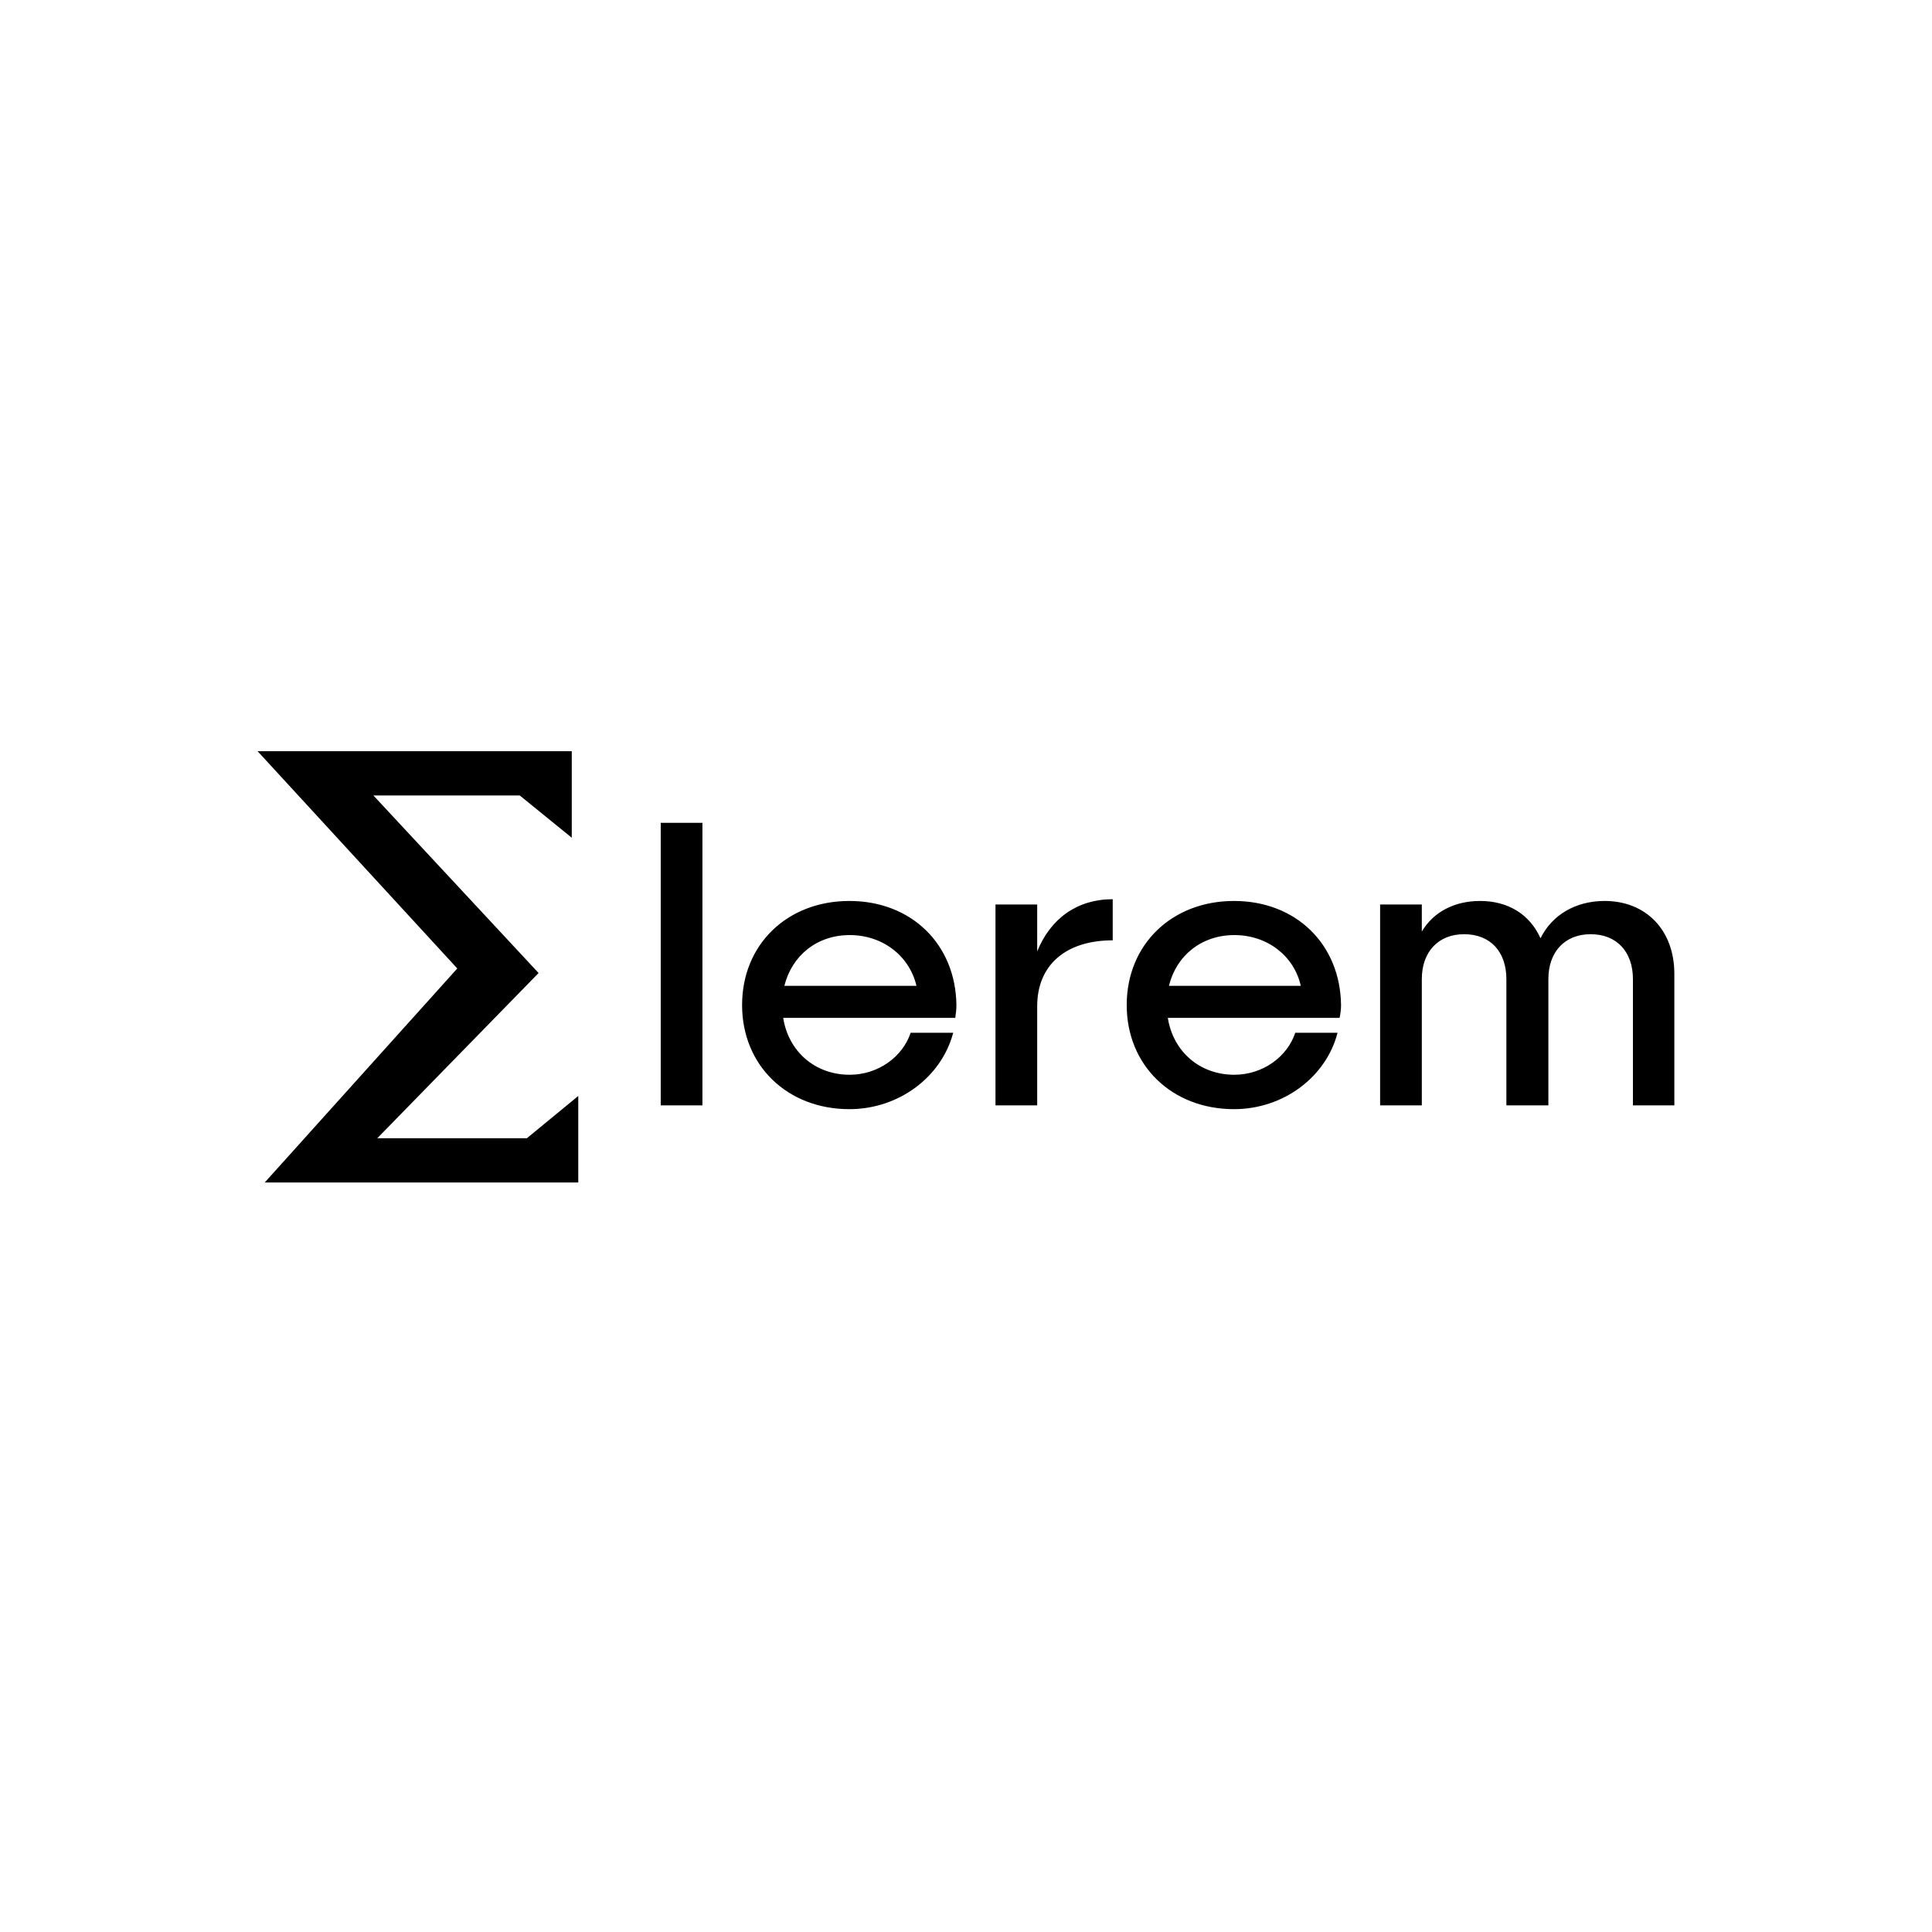 <svg data-v-fde0c5aa="" xmlns="http://www.w3.org/2000/svg" viewBox="0 0 300 300" class="iconLeft"><!----><defs data-v-fde0c5aa=""><!----></defs><rect data-v-fde0c5aa="" fill="#FFFFFF" x="0" y="0" width="300px" height="300px" class="logo-background-square"></rect><defs data-v-fde0c5aa=""><!----></defs><g data-v-fde0c5aa="" id="d201e106-1a88-4b5b-bee9-3c2f606f8f01" fill="#000000" transform="matrix(4.528,0,0,4.528,98.613,108.25)"><path d="M0.88 4.31L0.88 14L2.31 14L2.31 4.31ZM11.02 10.57C11.00 8.48 9.48 6.99 7.35 6.99C5.22 6.99 3.67 8.48 3.67 10.56C3.67 12.63 5.22 14.13 7.35 14.13C9.04 14.13 10.51 13.03 10.91 11.51L9.45 11.51C9.18 12.33 8.34 12.95 7.36 12.95C6.17 12.95 5.26 12.15 5.08 11.00L10.98 11.00C11.00 10.86 11.02 10.71 11.02 10.57ZM7.36 8.16C8.50 8.16 9.41 8.88 9.65 9.90L5.12 9.90C5.38 8.86 6.24 8.16 7.36 8.16ZM13.79 8.72L13.79 7.11L12.36 7.11L12.36 14L13.79 14L13.79 10.60C13.79 9.18 14.78 8.34 16.38 8.34L16.38 6.93C15.16 6.93 14.25 7.59 13.79 8.72ZM24.21 10.57C24.19 8.48 22.67 6.99 20.54 6.99C18.41 6.99 16.86 8.48 16.86 10.56C16.86 12.63 18.41 14.13 20.54 14.13C22.23 14.13 23.70 13.03 24.09 11.51L22.64 11.51C22.37 12.33 21.53 12.95 20.55 12.95C19.36 12.95 18.45 12.15 18.27 11.00L24.16 11.00C24.19 10.86 24.21 10.71 24.21 10.57ZM20.55 8.16C21.69 8.16 22.60 8.88 22.83 9.90L18.31 9.90C18.56 8.86 19.43 8.16 20.55 8.16ZM33.25 6.99C32.24 6.99 31.44 7.48 31.05 8.27C30.69 7.46 29.95 6.99 28.98 6.99C28.11 6.99 27.38 7.36 26.98 8.04L26.98 7.11L25.55 7.11L25.55 14L26.98 14L26.98 9.67C26.98 8.74 27.54 8.13 28.43 8.13C29.34 8.13 29.88 8.74 29.88 9.67L29.88 14L31.32 14L31.32 9.67C31.32 8.74 31.88 8.13 32.77 8.13C33.67 8.13 34.22 8.74 34.22 9.67L34.22 14L35.64 14L35.64 9.49C35.64 7.98 34.66 6.99 33.25 6.99Z"></path></g><defs data-v-fde0c5aa=""><!----></defs><g data-v-fde0c5aa="" id="9efdc01b-57ed-43dd-97e2-4ecbe6023931" stroke="none" fill="#000000" transform="matrix(0.101,0,0,0.101,40,116.649)"><path d="M493 663H11l296-329L0 0h483v133l-80-65H178l254 273-248 254h230l79-65z"></path></g><!----></svg>